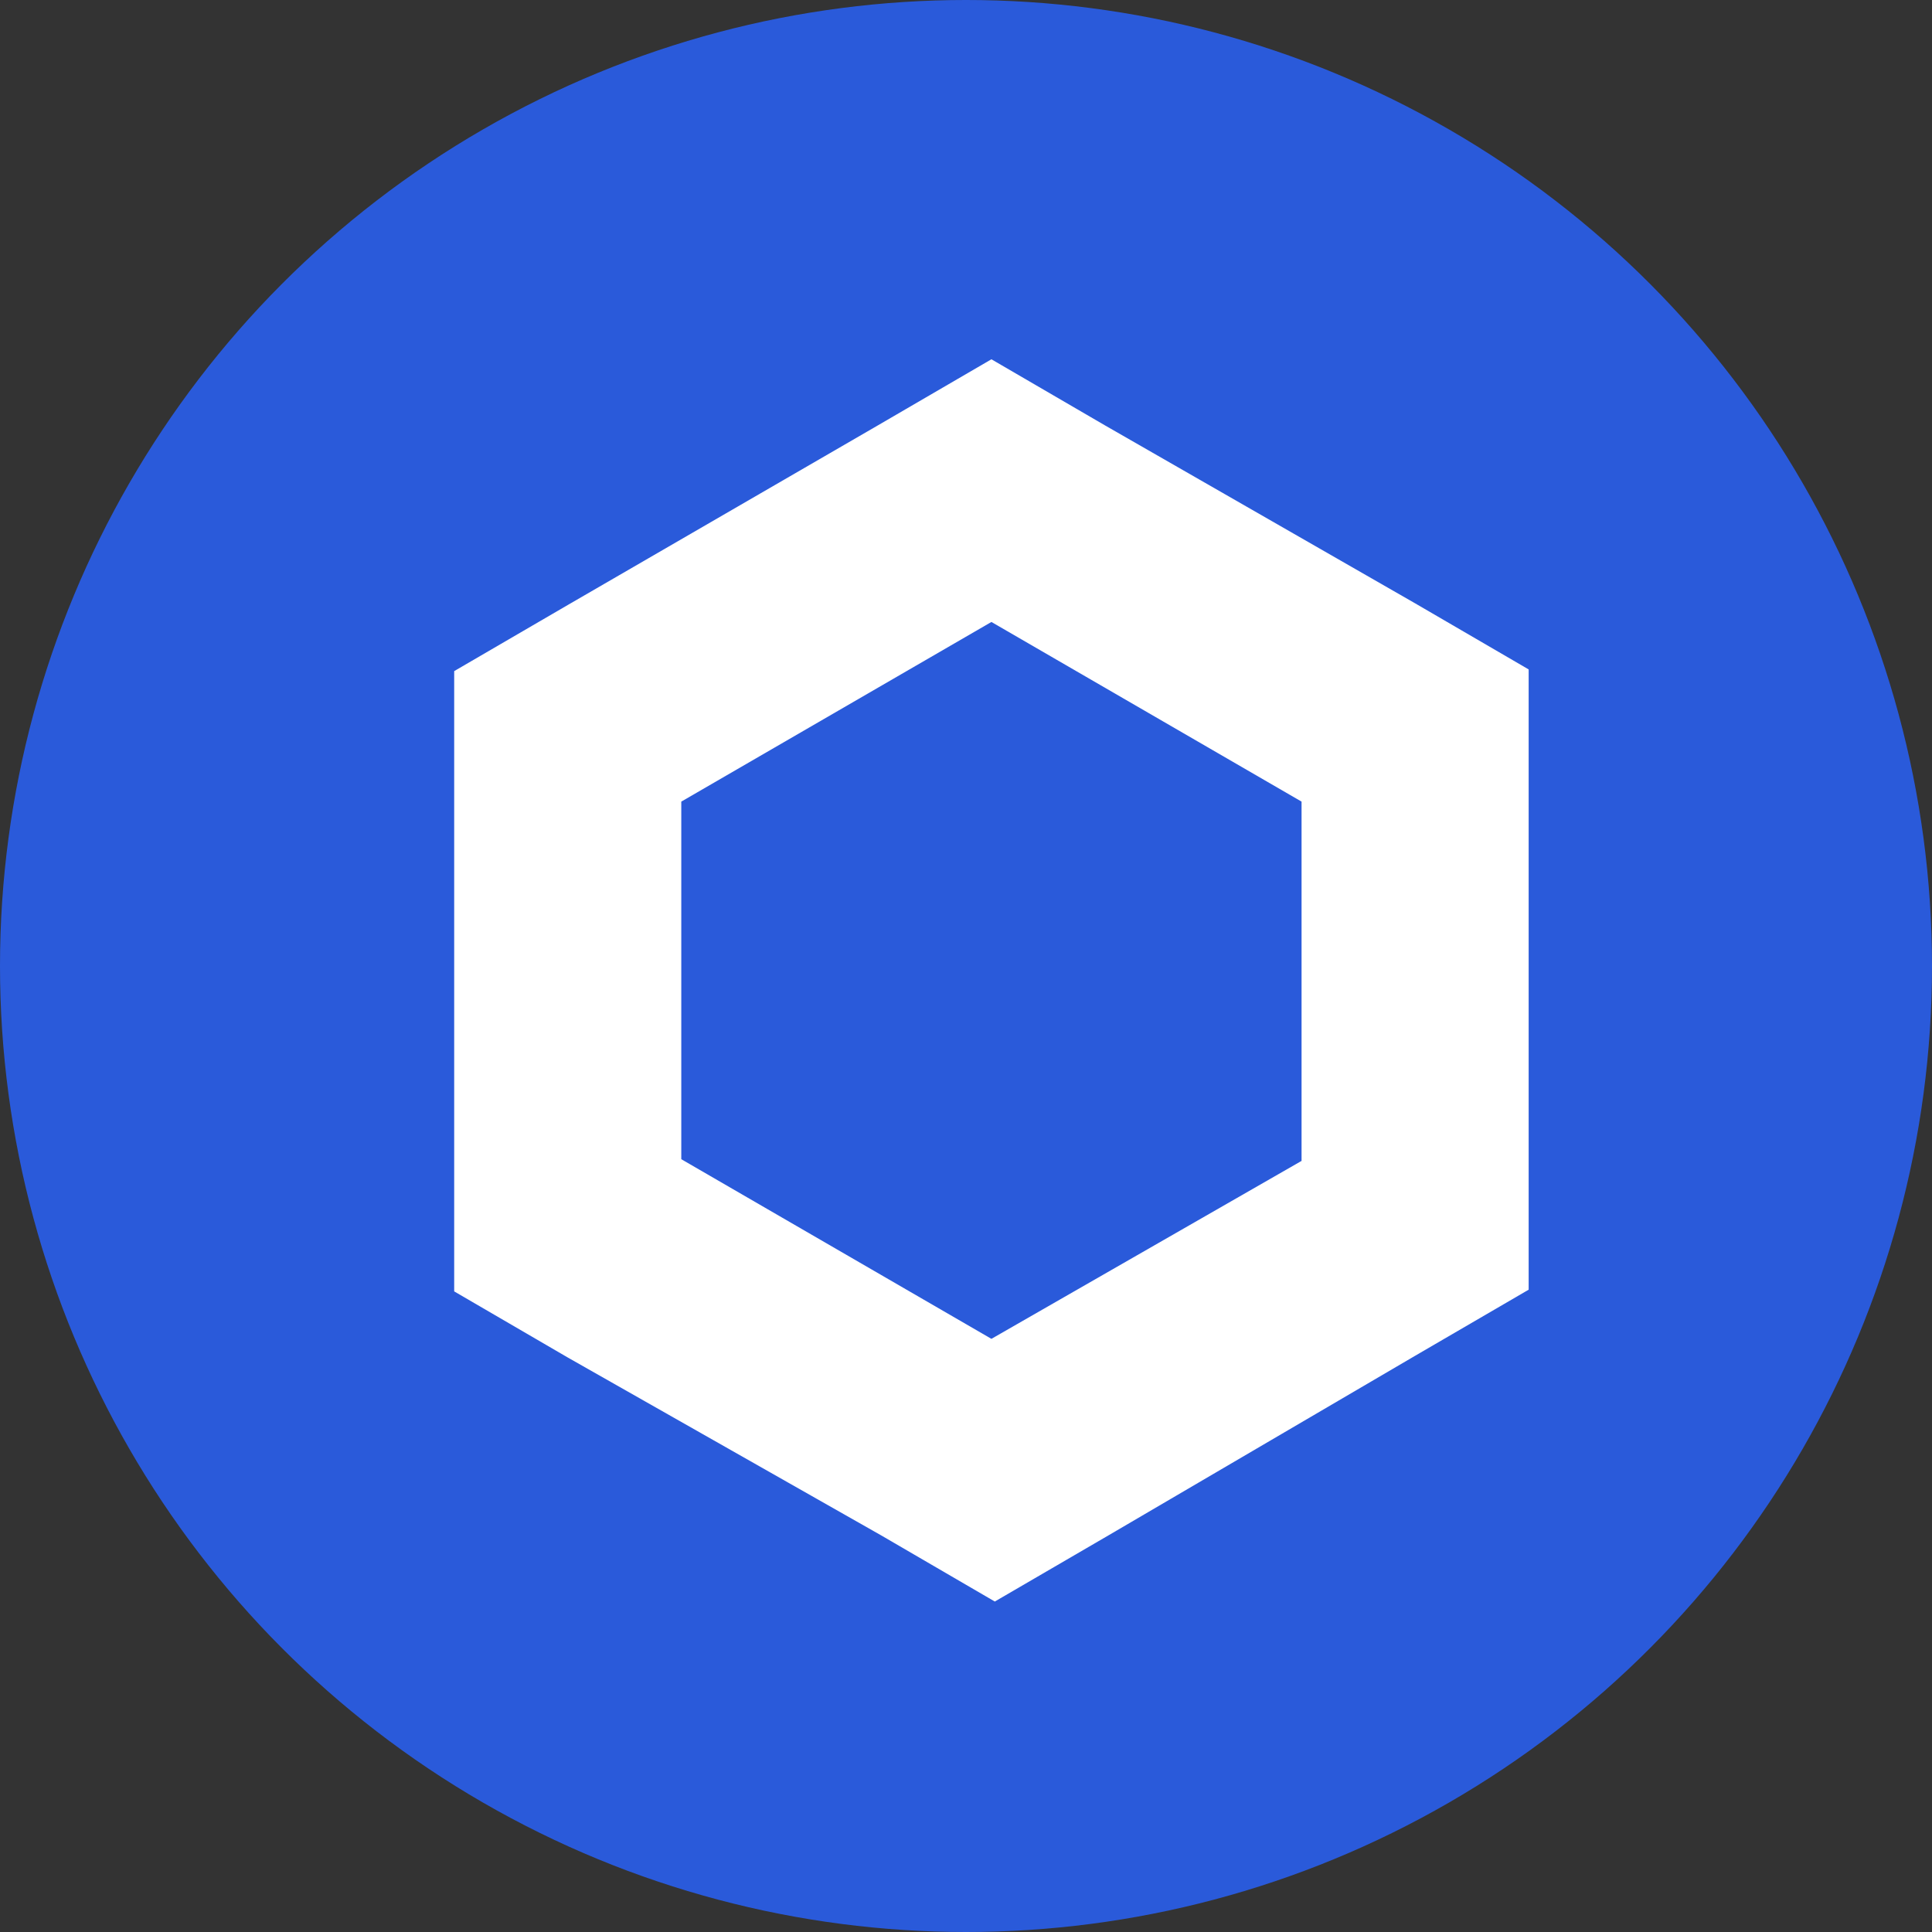 <?xml version="1.0" encoding="utf-8"?>
<!-- Generator: Adobe Illustrator 24.0.3, SVG Export Plug-In . SVG Version: 6.00 Build 0)  -->
<svg version="1.1" id="Layer_1" xmlns="http://www.w3.org/2000/svg" xmlns:xlink="http://www.w3.org/1999/xlink" x="0px" y="0px"
	 viewBox="0 0 114 114" style="enable-background:new 0 0 114 114;" xml:space="preserve">
<rect x="0" y="0" width="114" height="114" fill="#333333" stroke="none"/>
<style type="text/css">
	.st0{fill:#2A5ADA;}
	.st1{fill:#FFFFFF;}
</style>
<circle class="st0" cx="57" cy="57" r="57"/>
<path class="st1" d="M58.5,21.2l-6.7,3.9L33.5,35.7l-6.7,3.9v36.6l6.7,3.9L52,90.6l6.7,3.9l6.7-3.9L83.5,80l6.7-3.9V39.5l-6.7-3.9
	L65.2,25.1C65.2,25.1,58.5,21.2,58.5,21.2z M40.2,68.4V47.3l18.3-10.6l18.3,10.6v21.2L58.5,79L40.2,68.4z"/>
</svg>

